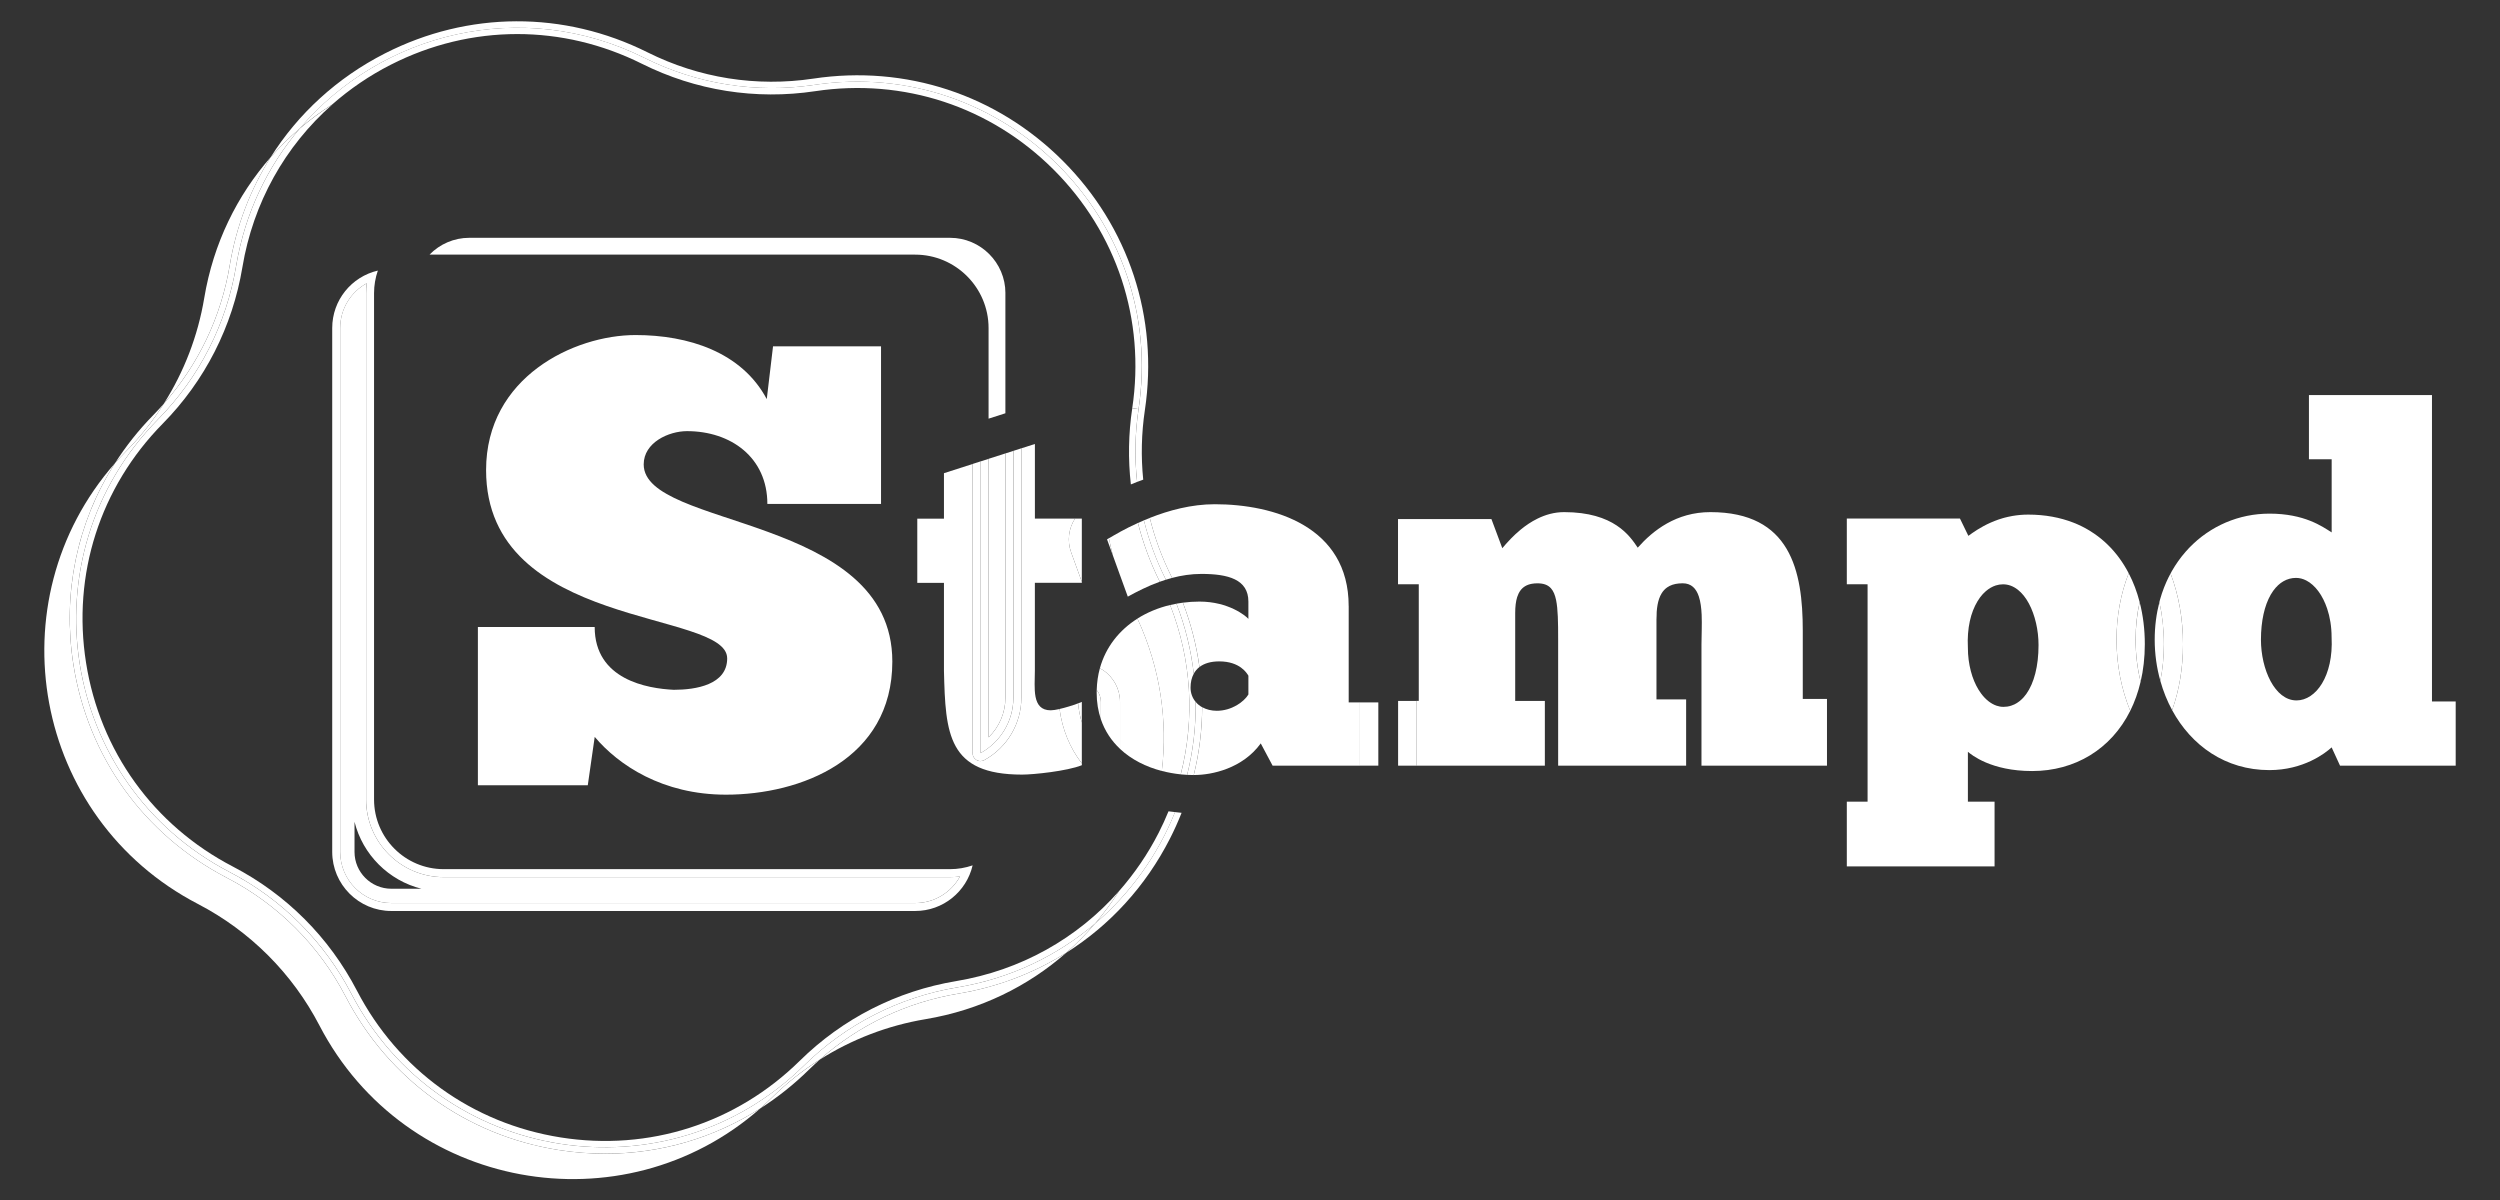 <?xml version="1.0" encoding="utf-8"?>
<!-- Generator: Adobe Illustrator 23.0.1, SVG Export Plug-In . SVG Version: 6.00 Build 0)  -->
<svg version="1.1" id="Layer_1" xmlns="http://www.w3.org/2000/svg" xmlns:xlink="http://www.w3.org/1999/xlink" x="0px" y="0px"
	 viewBox="0 0 829.43 398.25" style="enable-background:new 0 0 829.43 398.25;" xml:space="preserve">
<rect x="0" y="0" width="829.43" height="398.25" fill="#333333" stroke="none"/>
<style type="text/css">
	.st0{fill:#FFFFFF;}
</style>
<g>
	<path class="st0" d="M89.8,52.16c-11.09,12.64-19,28.49-22.04,46.72l0,0c-2.09,12.54-6.69,24.45-13.43,35.08
		c11.48-12.99,19.03-28.78,21.9-45.99C78.41,74.96,83.06,62.86,89.8,52.16z"/>
	<path class="st0" d="M271.95,351.57c10.62-6.74,22.54-11.33,35.08-13.43h0c18.23-3.04,34.08-10.95,46.72-22.04
		c-10.7,6.74-22.8,11.39-35.81,13.56C300.73,332.54,284.94,340.08,271.95,351.57z"/>
	<path class="st0" d="M185.34,381.54c-30.62-4.85-56.37-23.4-70.67-50.91c-8.82-16.96-22.44-30.58-39.4-39.4
		c-27.5-14.3-46.06-40.06-50.91-70.67c-3.75-23.7,1.21-47.17,13.72-66.81c-40.07,45.68-27.18,117.69,27.6,146.17h0
		c17.26,8.97,31.33,23.04,40.3,40.3l0,0c28.49,54.81,100.58,67.68,146.25,27.53c-15.37,9.81-33.08,15.02-51.42,15.02
		C195.69,382.76,190.53,382.36,185.34,381.54z"/>
	<path class="st0" d="M256.25,364.02c-1.31,1.29-2.65,2.53-4.01,3.73c5.7-3.64,11.09-7.89,16.06-12.78
		c1.19-1.17,2.42-2.29,3.66-3.39C266.32,355.14,261.05,359.29,256.25,364.02L256.25,364.02z"/>
	<path class="st0" d="M41.89,149.66c4.72-4.8,8.88-10.07,12.45-15.7c-1.1,1.24-2.22,2.47-3.39,3.66c-4.91,4.99-9.2,10.4-12.85,16.14
		C39.31,152.36,40.57,150.99,41.89,149.66L41.89,149.66z"/>
	<path class="st0" d="M99.47,42.62c26.96-31.64,73.58-43.76,114.41-23.37l0,0c17.4,8.69,37.06,11.8,56.29,8.92h0
		c62.91-9.44,117.02,44.67,107.58,107.58h0h0l0,0l0,0c-1.21,8.04-1.35,16.15-0.49,24.14c0.68-0.26,1.35-0.51,2.03-0.76
		c-0.77-7.62-0.6-15.35,0.55-23.07c4.6-30.65-5.33-60.81-27.25-82.73c-21.92-21.92-52.08-31.85-82.73-27.25
		c-18.9,2.84-37.93-0.18-55.03-8.72c-27.73-13.85-59.48-13.72-87.1,0.35C111.85,25.8,98.91,37.7,89.8,52.16
		C92.8,48.74,96.03,45.55,99.47,42.62z"/>
	<path class="st0" d="M363.28,306.44c-2.93,3.43-6.12,6.67-9.54,9.67c14.46-9.11,26.36-22.05,34.44-37.92
		c1.43-2.8,2.7-5.65,3.84-8.52c-0.74-0.05-1.46-0.16-2.19-0.24C384.15,283.61,375.07,296.39,363.28,306.44z"/>
	<path class="st0" d="M363.28,306.44c-12.47,10.62-27.96,18.19-45.7,21.15l0,0c-19.18,3.2-36.91,12.23-50.78,25.87l0,0
		c-45.35,44.61-120.92,32.64-150.26-23.8l0,0c-8.97-17.26-23.04-31.33-40.3-40.3l0,0C19.8,260.02,7.83,184.44,52.45,139.1l0,0
		c13.64-13.86,22.67-31.6,25.87-50.78v0c2.96-17.73,10.53-33.23,21.15-45.7c-3.43,2.93-6.67,6.12-9.67,9.54
		c-6.74,10.7-11.39,22.8-13.56,35.81c-2.87,17.21-10.42,33-21.9,45.99c-3.57,5.63-7.72,10.9-12.45,15.7l0,0
		c-1.32,1.34-2.58,2.71-3.8,4.09c-12.51,19.64-17.48,43.11-13.72,66.81c4.85,30.62,23.4,56.38,50.91,70.67
		c16.96,8.82,30.58,22.44,39.4,39.4c14.3,27.5,40.06,46.06,70.67,50.91c5.18,0.82,10.35,1.22,15.47,1.22
		c18.34,0,36.05-5.21,51.42-15.02c1.36-1.2,2.7-2.43,4.01-3.73l0,0c4.8-4.72,10.07-8.88,15.7-12.45
		c12.99-11.48,28.78-19.03,45.98-21.9c13.01-2.17,25.11-6.82,35.81-13.56C357.17,313.1,360.35,309.87,363.28,306.44z"/>
	<path class="st0" d="M384.43,276.27c-3.63,7.12-8.08,13.59-13.18,19.39c-2.39,3.77-5.05,7.37-7.96,10.78
		c11.79-10.05,20.87-22.82,26.56-37.01c-0.72-0.08-1.45-0.15-2.17-0.26C386.7,271.56,385.62,273.93,384.43,276.27z"/>
	<path class="st0" d="M375.19,160.72c0.69-0.29,1.38-0.57,2.06-0.84c-0.86-7.99-0.71-16.1,0.49-24.14l0,0l0,0l-2.09-0.31
		C374.38,143.89,374.24,152.38,375.19,160.72z"/>
	<path class="st0" d="M129.64,21.48c13.32-6.79,27.64-10.18,41.97-10.18c14.08,0,28.17,3.28,41.32,9.84
		c17.88,8.93,37.78,12.08,57.55,9.11c29.32-4.4,58.15,5.1,79.11,26.06c20.96,20.96,30.46,49.8,26.06,79.11l2.09,0.31
		c9.44-62.91-44.67-117.02-107.58-107.58h0c-19.23,2.89-38.89-0.23-56.29-8.92l0,0c-40.83-20.39-87.45-8.27-114.41,23.37
		c3.41-2.91,7.01-5.57,10.78-7.96C116.04,29.55,122.52,25.1,129.64,21.48z"/>
	<path class="st0" d="M317.24,325.5c-19.71,3.29-37.66,12.43-51.91,26.45c-21.13,20.79-50.04,30.06-79.32,25.42
		c-29.28-4.64-53.91-22.38-67.58-48.68c-9.22-17.73-23.46-31.98-41.2-41.2c-26.3-13.67-44.05-38.31-48.68-67.59
		c-4.64-29.28,4.63-58.19,25.42-79.32c14.02-14.25,23.16-32.2,26.45-51.91c3.56-21.36,14.12-40.16,29.84-54.01
		c-3.77,2.39-7.37,5.05-10.78,7.96c-10.62,12.47-18.19,27.96-21.15,45.7v0c-3.2,19.18-12.23,36.91-25.87,50.78l0,0
		C7.83,184.44,19.8,260.02,76.25,289.36l0,0c17.26,8.97,31.33,23.04,40.3,40.3l0,0c29.34,56.44,104.92,68.41,150.26,23.8l0,0
		c13.86-13.64,31.6-22.67,50.78-25.87l0,0c17.73-2.96,33.23-10.53,45.7-21.15c2.91-3.41,5.57-7.01,7.96-10.78
		C357.4,311.38,338.6,321.94,317.24,325.5z"/>
	<path class="st0" d="M197.31,244.48c7.92,9.38,22.5,19.17,43.54,19.17c24.79,0,55.2-11.67,55.2-44.16
		c0-48.95-82.49-43.95-82.49-65.41c0-7.29,8.33-11.04,14.37-11.04c14.58,0,26.66,8.75,26.66,24.16h37.71v-52.29h-35.83l-2.08,17.5
		c-8.33-15.63-26.04-21.25-43.54-21.25c-20.41,0-49.58,13.96-49.58,44.79c0,53.12,79.99,46.25,79.99,62.49
		c0,8.75-10.42,10.42-17.71,10.42c-8.75-0.42-26.25-3.33-26.25-20.83h-38.75v52.5h36.46L197.31,244.48z"/>
	<path class="st0" d="M124.1,265.26v-168c0-2.55,0.43-5.08,1.26-7.49c-8.73,2.03-15.14,9.81-15.14,19.07v173.79
		c0,10.81,8.8,19.61,19.61,19.61h173.79c9.26,0,17.04-6.41,19.07-15.14c-2.4,0.83-4.94,1.26-7.49,1.26h-168
		C134.47,288.37,124.1,278.01,124.1,265.26z M318.49,290.8c-2.88,5.27-8.47,8.81-14.87,8.81H129.84c-9.36,0-16.97-7.61-16.97-16.97
		V108.85c0-6.4,3.54-11.98,8.81-14.87c-0.14,1.09-0.21,2.18-0.21,3.28v168c0,14.2,11.55,25.75,25.75,25.75h168
		C316.31,291.01,317.41,290.94,318.49,290.8z"/>
	<path class="st0" d="M121.46,265.26v-168c0-1.1,0.07-2.19,0.21-3.28c-5.27,2.88-8.81,8.47-8.81,14.87v173.79
		c0,9.36,7.61,16.97,16.97,16.97h173.79c6.4,0,11.98-3.54,14.87-8.81c-1.09,0.14-2.18,0.21-3.28,0.21h-168
		C133.02,291.01,121.46,279.46,121.46,265.26z M129.84,294.86c-6.74,0-12.22-5.48-12.22-12.22v-9.99
		c2.72,10.89,11.32,19.49,22.21,22.21H129.84z"/>
	<path class="st0" d="M333.57,97.26c0-10.12-8.24-18.36-18.36-18.36H155.66c-5.01,0-9.73,2.06-13.15,5.58h161.11
		c13.43,0,24.36,10.93,24.36,24.36v30.06l5.58-1.79V97.26z"/>
	<path class="st0" d="M564.29,200.74c-0.15-1.02-0.36-1.99-0.65-2.86C563.93,198.75,564.14,199.72,564.29,200.74z"/>
	<path class="st0" d="M504.43,195.93c-0.45,0.61-0.8,1.33-1.07,2.18C503.63,197.26,503.99,196.53,504.43,195.93z"/>
	<path class="st0" d="M508.26,193.68c0.56-0.1,1.17-0.15,1.82-0.15l0,0C509.43,193.53,508.82,193.58,508.26,193.68z"/>
	<path class="st0" d="M564.58,203.97c0.15,3.34-0.06,6.94-0.06,9.89v40.17h0v-40.17C564.52,210.91,564.72,207.31,564.58,203.97z"/>
	<rect x="612.73" y="172.05" class="st0" width="0" height="21.81"/>
	<rect x="612.73" y="265.99" class="st0" width="0" height="21.47"/>
	<path class="st0" d="M656.09,175.72c-1.24,0.77-2.25,1.5-3.03,2.07v0C653.84,177.22,654.85,176.49,656.09,175.72z"/>
	<path class="st0" d="M652.85,212.47c0.02-1.54,0.13-3,0.33-4.38C652.98,209.47,652.86,210.93,652.85,212.47z"/>
	<path class="st0" d="M656.46,228.86c-0.54-0.88-1.04-1.85-1.47-2.89C655.42,227.01,655.92,227.98,656.46,228.86z"/>
	<path class="st0" d="M653.86,222.62c-0.31-1.18-0.55-2.43-0.72-3.73C653.31,220.19,653.55,221.44,653.86,222.62z"/>
	<path class="st0" d="M653.54,206.1c0.28-1.29,0.64-2.49,1.07-3.59C654.18,203.61,653.82,204.81,653.54,206.1z"/>
	<path class="st0" d="M671.4,231.32c-0.92,1.03-1.95,1.83-3.08,2.38C669.45,233.15,670.48,232.35,671.4,231.32z"/>
	<path class="st0" d="M672.89,170.74c-1.84,0-3.58,0.17-5.22,0.45C669.31,170.91,671.05,170.74,672.89,170.74L672.89,170.74z"/>
	<path class="st0" d="M660.45,173.41c1.67-0.74,3.55-1.4,5.63-1.89C664,172,662.12,172.67,660.45,173.41z"/>
	<path class="st0" d="M668.33,233.69c-0.75,0.36-1.54,0.61-2.37,0.73C666.79,234.3,667.58,234.05,668.33,233.69z"/>
	<path class="st0" d="M676.33,214.02c0,7.01-1.5,12.62-4.05,16.18C674.83,226.64,676.33,221.03,676.33,214.02
		c0-1.23-0.07-2.47-0.21-3.69C676.26,211.56,676.33,212.79,676.33,214.02z"/>
	<path class="st0" d="M671.44,197.65c0.62,0.78,1.19,1.65,1.7,2.61C672.63,199.3,672.06,198.42,671.44,197.65z"/>
	<path class="st0" d="M658.87,196.12c-1.37,1.18-2.6,2.8-3.58,4.81C656.27,198.92,657.49,197.3,658.87,196.12z"/>
	<path class="st0" d="M664.53,193.86c-0.8,0-1.59,0.13-2.36,0.37C662.94,193.98,663.73,193.86,664.53,193.86L664.53,193.86z"/>
	<path class="st0" d="M657.31,230.12c1.47,1.98,3.22,3.38,5.09,4.01C660.53,233.49,658.78,232.09,657.31,230.12z"/>
	<path class="st0" d="M674.5,203.32c0.79,2.17,1.34,4.56,1.62,7.01C675.84,207.88,675.29,205.49,674.5,203.32z"/>
	<path class="st0" d="M673.14,200.25c0.51,0.95,0.97,1.98,1.36,3.07C674.11,202.23,673.65,201.21,673.14,200.25z"/>
	<path class="st0" d="M658.87,196.12c1.03-0.88,2.14-1.52,3.3-1.89C661.01,194.6,659.9,195.23,658.87,196.12z"/>
	<path class="st0" d="M720.57,189.44c-0.16,0.27-0.3,0.56-0.45,0.84v0C720.28,190,720.42,189.71,720.57,189.44z"/>
	<path class="st0" d="M721.59,187.75c0.7-1.1,1.45-2.15,2.24-3.16C723.04,185.6,722.29,186.65,721.59,187.75z"/>
	<path class="st0" d="M727.67,180.4c0.91-0.86,1.86-1.66,2.84-2.42C729.53,178.74,728.58,179.55,727.67,180.4z"/>
	<path class="st0" d="M747.31,170.84c1.22-0.19,2.46-0.31,3.71-0.37C749.77,170.52,748.53,170.65,747.31,170.84z"/>
	<path class="st0" d="M733.56,175.89c1.05-0.65,2.12-1.24,3.23-1.78C735.68,174.65,734.61,175.24,733.56,175.89z"/>
	<path class="st0" d="M740.17,172.67c1.15-0.42,2.32-0.79,3.52-1.1C742.49,171.88,741.32,172.25,740.17,172.67z"/>
	<path class="st0" d="M727.67,180.4c-0.91,0.86-1.79,1.76-2.62,2.72C725.88,182.17,726.76,181.26,727.67,180.4z"/>
	<path class="st0" d="M716.65,198.87c0.38-1.36,0.83-2.69,1.33-3.97C717.48,196.18,717.04,197.5,716.65,198.87z"/>
	<path class="st0" d="M720.13,190.27c-0.48,0.89-0.94,1.8-1.36,2.74C719.19,192.07,719.65,191.16,720.13,190.27L720.13,190.27z"/>
	<path class="st0" d="M348.59,235.66c-6.39,0-5.25-7.54-5.25-13.12v-29.18h15.58v-0.31l-3.55-9.8c-1.39-3.83-0.81-7.96,1.29-11.2
		h-13.31V147.3l-4.49,1.44v82.73c0,8.59-4.7,16.53-12.28,20.71c-0.4,0.22-0.84,0.33-1.28,0.33c-0.48,0-0.97-0.13-1.39-0.4
		c-0.81-0.51-1.29-1.41-1.24-2.36l0.02-0.41c0.01-0.16,0.02-0.32,0.02-0.48v-94.93l-9.53,3.06v15.08h-8.85v21.31h8.85v29.18
		c0.49,20.98,1.31,34.43,25.91,34.43c3.77,0,14.92-1.15,19.84-3.12v-0.58c-3.99-5.18-6.51-11.31-7.39-18.06
		C350.35,235.49,349.3,235.66,348.59,235.66z"/>
	<path class="st0" d="M333.57,231.47v-81.04l-5.58,1.79v92.4C331.51,241.2,333.57,236.48,333.57,231.47z"/>
	<path class="st0" d="M322.69,249.33l-0.02,0.41c-0.05,0.96,0.43,1.86,1.24,2.36c0.43,0.27,0.91,0.4,1.39,0.4
		c0.44,0,0.88-0.11,1.28-0.33c7.57-4.18,12.28-12.12,12.28-20.71v-82.73l-2.64,0.85v81.88c0,7.9-4.42,14.81-10.91,18.4
		c0.02-0.34,0.05-0.67,0.05-1.02v-95.78l-2.64,0.85v94.93C322.71,249.01,322.7,249.17,322.69,249.33z"/>
	<path class="st0" d="M325.3,249.87c6.49-3.58,10.91-10.5,10.91-18.4v-81.88l-2.64,0.85v81.04c0,5.01-2.06,9.73-5.58,13.15v-92.4
		l-2.64,0.85v95.78C325.35,249.19,325.31,249.53,325.3,249.87z"/>
	<path class="st0" d="M355.37,183.25l3.55,9.8v-21h-2.26C354.55,175.3,353.98,179.42,355.37,183.25z"/>
	<path class="st0" d="M358.92,253.28v-13.58c-0.61-2.02-1.02-4.14-1.24-6.34c-1.92,0.72-4.22,1.42-6.15,1.86
		C352.41,241.97,354.93,248.11,358.92,253.28z"/>
	<path class="st0" d="M358.92,232.87c-0.38,0.16-0.8,0.33-1.24,0.49c0.21,2.21,0.63,4.32,1.24,6.34V232.87z"/>
	<path class="st0" d="M447.45,201.07c0-26.4-24.76-33.78-44.43-33.78c-7.74,0-15.22,2.03-21.55,4.54c1.63,6.6,3.98,13.05,7.08,19.25
		c0.11,0.22,0.21,0.44,0.31,0.65c3.07-0.81,6.33-1.32,9.74-1.32c8.86,0,15.58,1.8,15.58,9.18v5.74c-0.82-0.98-6.56-5.74-16.23-5.74
		c-1.87,0-3.71,0.12-5.5,0.36c2.67,6.97,4.51,14.12,5.5,21.35c1.54-1.19,3.71-1.87,6.56-1.87c6.89,0,9.18,3.93,9.67,4.75v6.23
		c-1.47,2.46-5.57,5.41-10.49,5.41c-1.81,0-3.47-0.43-4.84-1.19c-0.03,7.55-0.96,15.09-2.79,22.5c0.03,0,0.06,0,0.09,0
		c5.9,0,16.07-2.13,22.13-10.49l3.93,7.38h28.98v-20.98h-3.73V201.07z"/>
	<path class="st0" d="M388.21,200.72c-3.95,0.94-7.62,2.47-10.85,4.51c7.66,16.55,10.07,33.96,8.1,50.55
		c2.05,0.53,4.16,0.91,6.27,1.13C396.5,238.35,395.33,218.85,388.21,200.72z"/>
	<path class="st0" d="M371.59,190.83l2.58,7.12c3.04-1.68,6.62-3.51,10.61-4.95c-0.01-0.01-0.01-0.02-0.02-0.04
		c-3.13-6.27-5.53-12.79-7.23-19.46c-2.19,1-4.19,2.01-5.95,2.97V190.83z"/>
	<path class="st0" d="M364.9,221.74c0.35,0.19,0.7,0.36,1.03,0.58c3.54,2.35,5.66,6.31,5.66,10.56v15.58
		c3.79,3.56,8.66,5.97,13.88,7.33c1.97-16.59-0.44-34-8.1-50.55C371.34,209.05,366.84,214.68,364.9,221.74z"/>
	<path class="st0" d="M396.06,223.51c0.47-0.85,1.09-1.6,1.88-2.21c-1-7.23-2.83-14.38-5.5-21.35c-0.72,0.09-1.43,0.21-2.13,0.33
		C393.28,207.94,395.17,215.74,396.06,223.51z"/>
	<path class="st0" d="M386.66,192.03c0.05,0.1,0.09,0.2,0.14,0.3c0.68-0.21,1.36-0.41,2.06-0.59c-0.11-0.22-0.21-0.44-0.31-0.65
		c-3.09-6.19-5.45-12.64-7.08-19.25c-0.66,0.26-1.32,0.53-1.96,0.8C381.17,179.31,383.55,185.81,386.66,192.03L386.66,192.03z"/>
	<path class="st0" d="M398.84,234.64c-0.84-0.47-1.57-1.07-2.16-1.78c0.12,8.23-0.85,16.37-2.82,24.22
		c0.73,0.04,1.46,0.06,2.19,0.06C397.88,249.73,398.81,242.18,398.84,234.64z"/>
	<path class="st0" d="M396.68,232.86c-1.06-1.27-1.69-2.88-1.69-4.73c0-1.74,0.35-3.3,1.07-4.61c-0.9-7.77-2.78-15.57-5.75-23.23
		c-0.71,0.13-1.41,0.27-2.1,0.44c7.12,18.13,8.28,37.62,3.53,56.19c0.71,0.07,1.41,0.12,2.12,0.16
		C395.82,249.22,396.8,241.09,396.68,232.86z"/>
	<path class="st0" d="M384.78,193.01c0.66-0.24,1.33-0.47,2.02-0.68c-0.05-0.1-0.09-0.2-0.14-0.3l0,0
		c-3.1-6.22-5.48-12.72-7.14-19.39c-0.67,0.29-1.33,0.58-1.98,0.87c1.7,6.67,4.1,13.19,7.23,19.46
		C384.77,192.98,384.78,193,384.78,193.01z"/>
	<path class="st0" d="M369.27,184.42l2.32,6.42v-14.35c-1.39,0.75-2.61,1.46-3.68,2.09C368.29,180.53,368.76,182.48,369.27,184.42z"
		/>
	<path class="st0" d="M369.27,184.42c-0.51-1.94-0.97-3.88-1.36-5.85c-0.21,0.12-0.43,0.25-0.63,0.37L369.27,184.42z"/>
	<path class="st0" d="M365.25,232.87v5.79c1.33,3.91,3.54,7.16,6.34,9.79v-15.58c0-4.24-2.13-8.21-5.66-10.56
		c-0.33-0.22-0.68-0.39-1.03-0.58c-0.62,2.25-0.97,4.66-1.04,7.19C364.74,230.04,365.25,231.42,365.25,232.87z"/>
	<path class="st0" d="M365.25,238.66v-5.79c0-1.46-0.51-2.84-1.39-3.94c-0.01,0.28-0.02,0.55-0.02,0.83
		C363.84,233.05,364.35,236,365.25,238.66z"/>
	<rect x="451.18" y="233.04" class="st0" width="6.11" height="20.98"/>
	<path class="st0" d="M469.96,254.02h42.58v-21.47h-9.84v-29.18c0-2.1,0.21-3.85,0.65-5.26c0.27-0.85,0.62-1.57,1.07-2.18
		c0.89-1.21,2.15-1.96,3.83-2.25c0.56-0.1,1.17-0.15,1.82-0.15l0,0h0c2.05,0,3.49,0.53,4.5,1.66c0.4,0.45,0.74,1,1.02,1.65
		c0.28,0.65,0.5,1.4,0.68,2.26c0.62,3,0.68,7.31,0.68,13.12v41.8h42.46v-21.97h-9.84h0V205.5c0-0.88,0.03-1.73,0.08-2.54
		c0.12-1.62,0.37-3.08,0.81-4.35c0.22-0.63,0.49-1.22,0.81-1.74c0.48-0.79,1.09-1.46,1.85-1.99c0.5-0.35,1.08-0.64,1.72-0.86
		c0.64-0.22,1.36-0.37,2.16-0.44c0.4-0.04,0.82-0.06,1.26-0.06c2.89,0,4.49,1.75,5.36,4.36c0.29,0.87,0.5,1.83,0.65,2.86
		c0.15,1.02,0.24,2.11,0.29,3.22c0.15,3.34-0.06,6.94-0.06,9.89v40.17h41.64v-22.13h-8.03v-22.63c0-20-4.1-39.35-30.66-39.35
		c-11.31,0-19.02,6.07-24.1,11.8c-2.62-3.93-7.87-11.8-24.43-11.8c-3.23,0-6.18,0.86-8.8,2.15c-1.05,0.51-2.04,1.09-2.98,1.71
		c-0.94,0.62-1.81,1.28-2.63,1.95c-1.22,1-2.3,2.03-3.23,2.98c-1.24,1.27-2.2,2.41-2.86,3.18l-3.61-9.67h-30.99v21.64h6.89v38.69
		h-0.8c0.01,0.16,0.02,0.32,0.02,0.49V254.02z"/>
	<path class="st0" d="M463.85,254.02h6.11v-20.98c0-0.17-0.02-0.33-0.02-0.49h-6.09V254.02z"/>
	<path class="st0" d="M549.6,232.06L549.6,232.06l0-26.56c0-0.88,0.03-1.73,0.08-2.54c-0.06,0.81-0.08,1.66-0.08,2.54V232.06z"/>
	<path class="st0" d="M551.3,196.87c0.48-0.79,1.09-1.46,1.85-1.99C552.39,195.41,551.78,196.08,551.3,196.87z"/>
	<path class="st0" d="M510.09,193.53c2.05,0,3.49,0.53,4.5,1.66C513.58,194.06,512.14,193.53,510.09,193.53L510.09,193.53z"/>
	<path class="st0" d="M516.29,199.1c-0.18-0.86-0.4-1.61-0.68-2.26C515.89,197.49,516.11,198.24,516.29,199.1z"/>
	<path class="st0" d="M507.16,173.78c0.94-0.62,1.93-1.2,2.98-1.71C509.09,172.58,508.1,173.16,507.16,173.78z"/>
	<path class="st0" d="M501.3,178.71c0.93-0.95,2.01-1.98,3.23-2.98C503.31,176.73,502.23,177.76,501.3,178.71z"/>
	<rect x="559.43" y="232.06" class="st0" width="0" height="21.97"/>
	<path class="st0" d="M557.02,193.59c-0.8,0.08-1.52,0.23-2.16,0.44C555.51,193.81,556.23,193.66,557.02,193.59z"/>
	<path class="st0" d="M550.49,198.61c-0.44,1.26-0.69,2.73-0.81,4.35C549.8,201.34,550.05,199.88,550.49,198.61z"/>
	<path class="st0" d="M706.24,190.19c-1.85-3.56-4.18-6.77-6.99-9.5c-1.36-1.33-2.84-2.54-4.43-3.63c-0.53-0.36-1.07-0.71-1.62-1.05
		c-1.66-1.01-3.43-1.88-5.32-2.62c-4.4-1.71-9.39-2.66-14.99-2.66c-1.84,0-3.58,0.17-5.22,0.45c-0.54,0.1-1.08,0.2-1.59,0.32
		c-2.08,0.48-3.96,1.15-5.63,1.89c-1.67,0.74-3.13,1.55-4.37,2.32c-1.24,0.77-2.25,1.5-3.03,2.07v0l0,0l-2.79-5.74h-37.54v21.81
		h6.89v72.13h-6.89v21.47h49.02v-21.47h-8.85v-16.56c1.15,0.98,7.7,6.39,21.31,6.39c14.23,0,26.22-7.28,32.55-19.97
		c-2.97-7.3-4.55-15.33-4.55-23.63C702.2,204.41,703.6,196.96,706.24,190.19z M672.29,230.21c-0.28,0.4-0.58,0.77-0.88,1.11
		c-0.92,1.03-1.95,1.83-3.08,2.38c-0.75,0.36-1.54,0.61-2.37,0.73c-0.41,0.06-0.84,0.09-1.27,0.09c-0.78,0-1.55-0.13-2.3-0.39
		c-1.87-0.64-3.62-2.03-5.09-4.01c-0.29-0.4-0.58-0.81-0.85-1.25c-0.54-0.88-1.04-1.85-1.47-2.89c-0.44-1.04-0.81-2.16-1.12-3.35
		c-0.31-1.18-0.55-2.43-0.72-3.73s-0.25-2.65-0.25-4.05c-0.04-0.81-0.06-1.6-0.05-2.37c0.02-1.54,0.13-3,0.33-4.38
		c0.1-0.69,0.22-1.35,0.36-2c0.28-1.29,0.64-2.49,1.07-3.59c0.21-0.55,0.44-1.08,0.69-1.58c0.98-2.01,2.2-3.63,3.58-4.81
		c1.03-0.88,2.14-1.52,3.3-1.89c0.77-0.24,1.56-0.37,2.36-0.37l0,0h0c0.9,0,1.76,0.16,2.58,0.46c1.63,0.6,3.08,1.77,4.33,3.32
		c0.62,0.78,1.19,1.65,1.7,2.61c0.51,0.95,0.97,1.98,1.36,3.07c0.79,2.17,1.34,4.56,1.62,7.01c0.14,1.22,0.21,2.46,0.21,3.69
		C676.33,221.03,674.83,226.64,672.29,230.21z"/>
	<path class="st0" d="M672.89,170.74L672.89,170.74c5.59,0,10.59,0.94,14.99,2.66C683.49,171.68,678.49,170.74,672.89,170.74z"/>
	<path class="st0" d="M694.82,177.06c1.59,1.09,3.06,2.3,4.43,3.63C697.89,179.37,696.41,178.15,694.82,177.06z"/>
	<path class="st0" d="M687.88,173.4c1.88,0.73,3.66,1.61,5.32,2.62C691.54,175.01,689.77,174.13,687.88,173.4z"/>
	<polygon class="st0" points="653.06,177.79 650.27,172.05 650.27,172.05 653.06,177.79 	"/>
	<path class="st0" d="M664.53,193.86L664.53,193.86c0.9,0,1.76,0.16,2.58,0.46C666.29,194.02,665.43,193.86,664.53,193.86z"/>
	<path class="st0" d="M702.2,212.22c0,8.3,1.58,16.34,4.55,23.63c1.46-2.94,2.62-6.16,3.44-9.66c-1.08-4.4-1.66-9.08-1.66-13.98
		c0-4.45,0.48-8.6,1.34-12.47c-0.87-3.39-2.08-6.6-3.63-9.56C703.6,196.96,702.2,204.41,702.2,212.22z"/>
	<path class="st0" d="M710.2,226.2c0.9-3.86,1.39-8.03,1.39-12.5c0-4.85-0.58-9.55-1.71-13.94c-0.86,3.86-1.34,8.01-1.34,12.47
		C708.54,217.12,709.12,221.79,710.2,226.2z"/>
	<path class="st0" d="M724.26,213.69c0,7.9-1.23,15.27-3.61,21.92c6.37,11.74,17.68,19.89,32.26,19.89
		c11.31,0,18.53-5.58,20.66-7.54l2.79,6.07h38.37v-21.31h-7.87h0V131.07h-40.82v21.31h7.54v24.26c-3.12-1.97-9.02-6.23-20.66-6.23
		c-0.63,0-1.26,0.02-1.88,0.05c-1.25,0.06-2.49,0.19-3.71,0.37c-1.22,0.19-2.43,0.43-3.63,0.74s-2.36,0.67-3.52,1.1
		c-1.15,0.42-2.28,0.9-3.38,1.44c-1.1,0.54-2.18,1.13-3.23,1.78c-1.05,0.65-2.06,1.35-3.05,2.1c-0.98,0.75-1.93,1.56-2.84,2.42
		c-0.91,0.86-1.79,1.76-2.62,2.72c-0.42,0.48-0.82,0.97-1.22,1.47c-0.79,1.01-1.54,2.06-2.24,3.16c-0.35,0.55-0.69,1.11-1.02,1.68
		c-0.16,0.27-0.3,0.56-0.45,0.84C722.83,197.4,724.26,205.35,724.26,213.69z M750.34,207.76c0.29-2.82,0.85-5.34,1.65-7.5
		c0.4-1.08,0.86-2.07,1.37-2.96c0.26-0.45,0.53-0.87,0.81-1.26c1.98-2.77,4.58-4.31,7.59-4.31c1.17,0,2.31,0.3,3.4,0.86
		c0.73,0.37,1.43,0.86,2.1,1.46c0.67,0.59,1.3,1.29,1.89,2.08c1.18,1.58,2.18,3.54,2.93,5.77c0.94,2.79,1.48,6.02,1.48,9.5
		c0.66,12.95-5.25,20.98-11.64,20.98c-7.21,0-11.8-10.33-11.8-20.16C750.12,210.66,750.19,209.17,750.34,207.76z"/>
	<path class="st0" d="M716.74,225.9c0.96,3.42,2.27,6.69,3.91,9.71c2.38-6.64,3.61-14.01,3.61-21.92c0-8.34-1.43-16.3-4.13-23.42
		c-0.48,0.89-0.94,1.8-1.36,2.74c-0.28,0.62-0.54,1.25-0.79,1.89c-0.5,1.28-0.94,2.6-1.33,3.97c-0.08,0.29-0.15,0.59-0.23,0.88
		c0.97,4.35,1.49,9.01,1.49,13.95C717.92,217.97,717.51,222.05,716.74,225.9z"/>
	<path class="st0" d="M716.74,225.9c0.77-3.85,1.18-7.93,1.18-12.2c0-4.94-0.52-9.6-1.49-13.95c-1,3.85-1.56,8.02-1.56,12.47
		C714.87,216.93,715.52,221.54,716.74,225.9z"/>
	<path class="st0" d="M761.76,191.73c1.17,0,2.31,0.3,3.4,0.86C764.07,192.03,762.93,191.73,761.76,191.73
		c-3.01,0-5.62,1.54-7.59,4.31C756.14,193.26,758.75,191.73,761.76,191.73z"/>
	<path class="st0" d="M769.15,196.13c1.18,1.58,2.18,3.54,2.93,5.77C771.33,199.66,770.33,197.71,769.15,196.13z"/>
	<rect x="806.85" y="131.07" class="st0" width="0" height="101.64"/>
	<path class="st0" d="M765.16,192.59c0.73,0.37,1.43,0.86,2.1,1.46C766.59,193.45,765.89,192.96,765.16,192.59z"/>
	<path class="st0" d="M751.99,200.26c0.4-1.08,0.86-2.07,1.37-2.96C752.84,198.19,752.39,199.18,751.99,200.26z"/>
	<path class="st0" d="M750.12,212.22c0-1.56,0.07-3.05,0.22-4.46C750.19,209.17,750.12,210.66,750.12,212.22z"/>
</g>
</svg>
